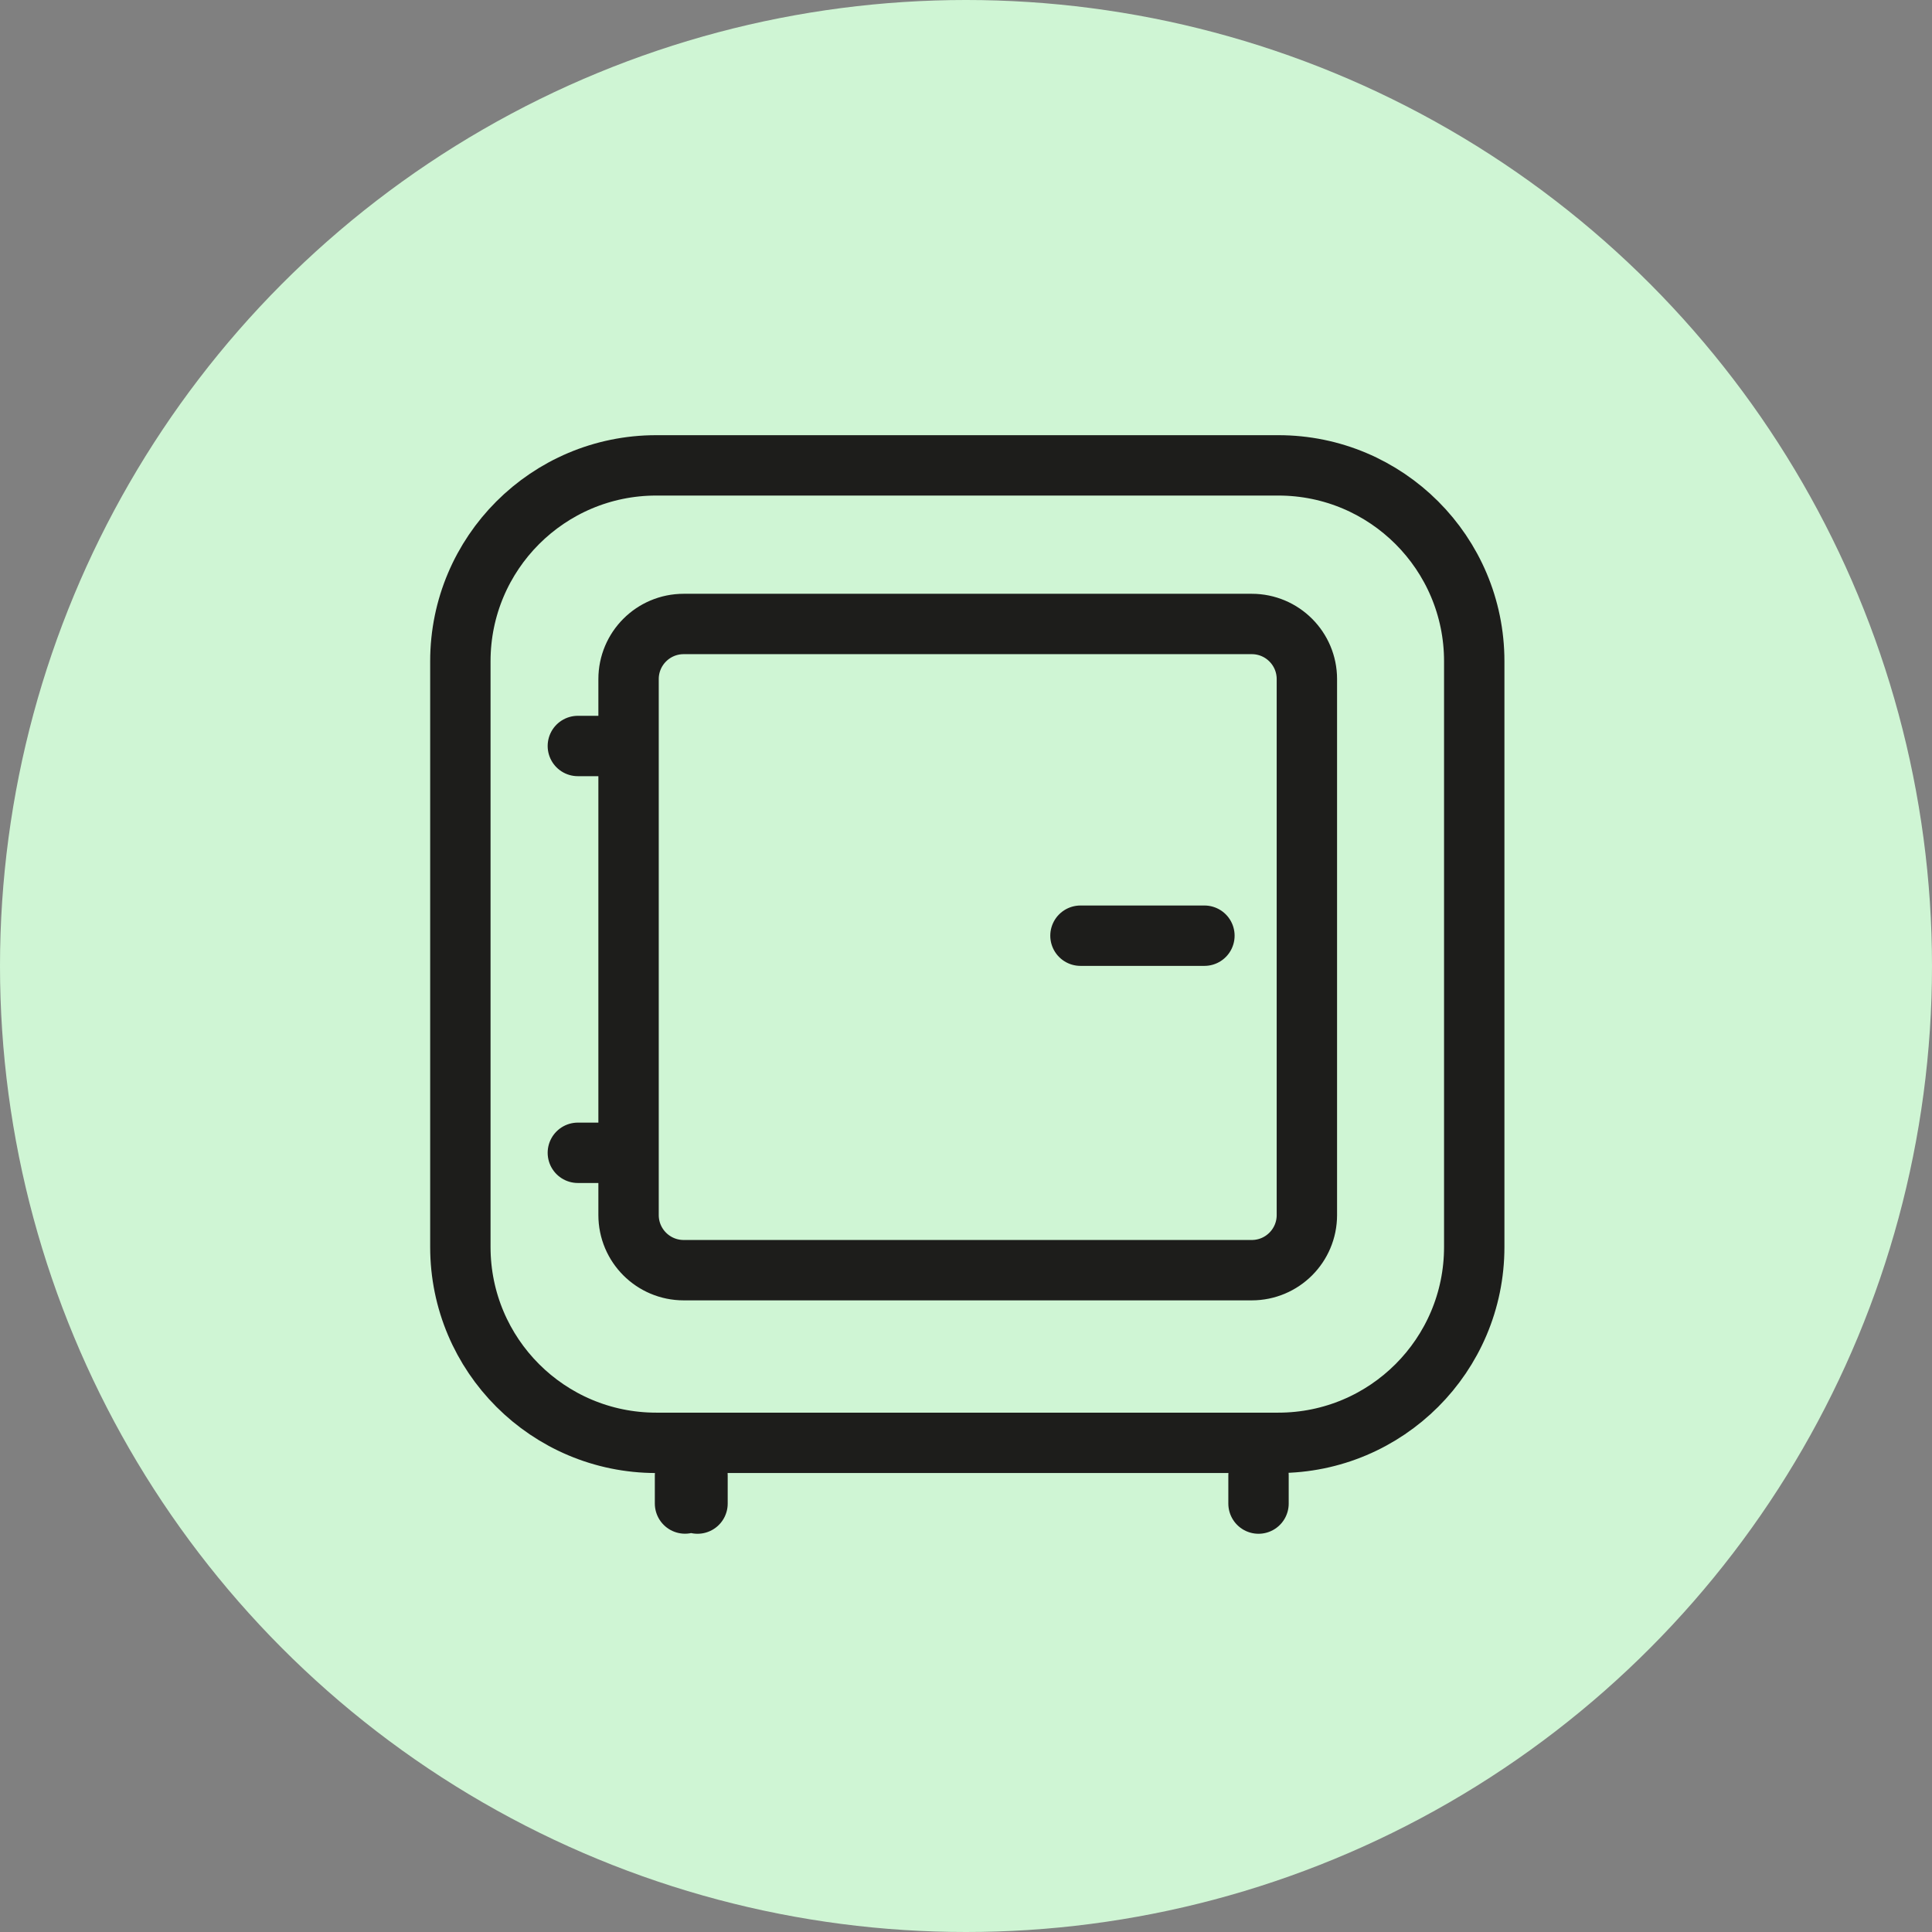 <svg width="32" height="32" viewBox="0 0 32 32" fill="none" xmlns="http://www.w3.org/2000/svg">
    <rect x="0" y="0" width="32" height="32" fill="#808080" stroke="none"/>
    <circle cx="16" cy="16" r="16" fill="#CFF5D4" />
    <path
        d="M17.896 15.498H19.949M11.346 24.903V24.438M20.845 24.904V24.439M11.553 24.904V24.439M9.571 19.094H10.036M9.571 12.356H10.036M10.869 7.708H21.173C22.965 7.708 24.418 9.161 24.418 10.952V20.654C24.418 22.446 22.965 23.898 21.173 23.898H10.869C9.078 23.898 7.625 22.446 7.625 20.654V10.952C7.625 9.161 9.078 7.708 10.869 7.708ZM21.646 11.248V20.125C21.646 20.629 21.238 21.038 20.733 21.038H11.324C10.819 21.038 10.411 20.629 10.411 20.125V11.248C10.411 10.744 10.819 10.335 11.324 10.335H20.733C21.238 10.335 21.646 10.744 21.646 11.248Z"
        stroke="#1D1D1B" stroke-miterlimit="10" stroke-linecap="round" stroke-linejoin="round" />
</svg>
    